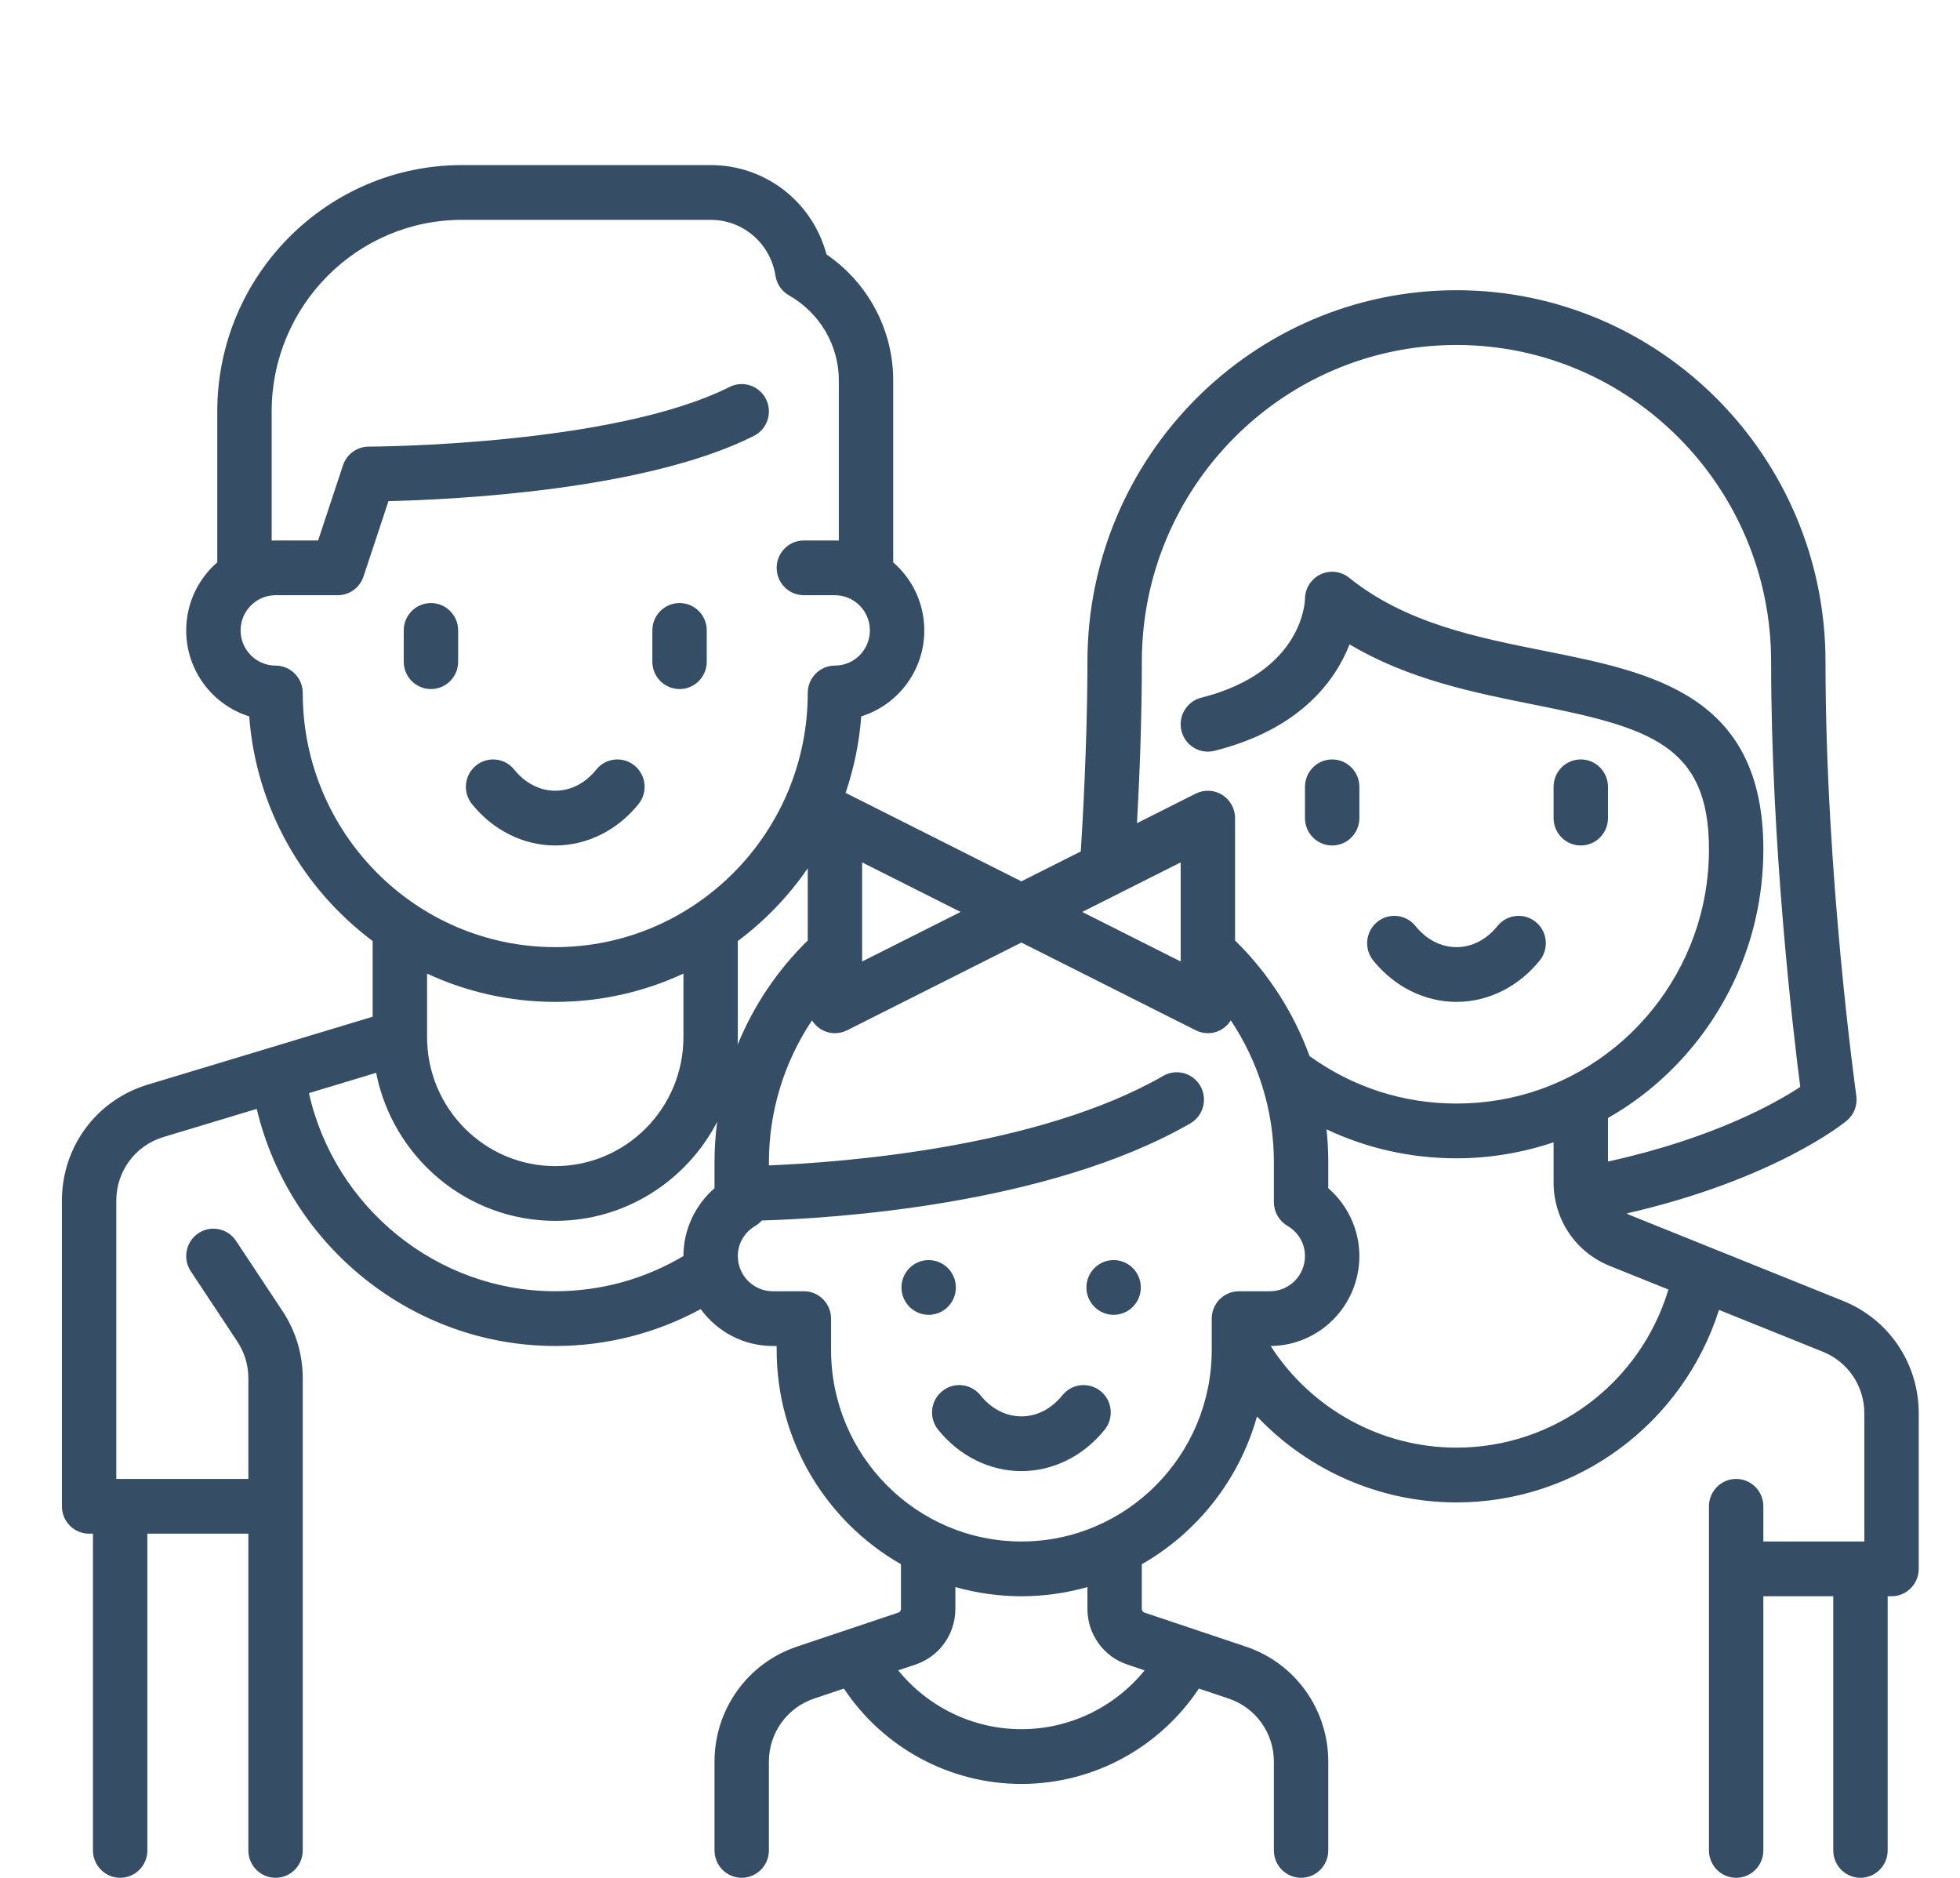 <svg width="95" height="91" viewBox="0 0 95 91" fill="none" xmlns="http://www.w3.org/2000/svg">
<path d="M30.755 37.1C30.19 36.638 29.36 36.725 28.901 37.295C28.369 37.956 27.662 38.319 26.913 38.319C26.163 38.319 25.456 37.955 24.924 37.295C24.465 36.725 23.635 36.639 23.07 37.1C22.504 37.561 22.417 38.397 22.876 38.966C23.904 40.242 25.375 40.973 26.913 40.973C28.45 40.973 29.921 40.242 30.949 38.966C31.408 38.397 31.321 37.561 30.755 37.1Z" fill="#364E65"/>
<path d="M20.887 29.224C20.159 29.224 19.569 29.818 19.569 30.55V32.066C19.569 32.799 20.159 33.393 20.887 33.393C21.616 33.393 22.206 32.799 22.206 32.066V30.55C22.206 29.818 21.616 29.224 20.887 29.224Z" fill="#364E65"/>
<path d="M32.938 29.224C32.209 29.224 31.619 29.818 31.619 30.55V32.066C31.619 32.799 32.209 33.393 32.938 33.393C33.666 33.393 34.256 32.799 34.256 32.066V30.55C34.256 29.818 33.666 29.224 32.938 29.224Z" fill="#364E65"/>
<path d="M74.437 44.679C73.872 44.218 73.042 44.305 72.583 44.874C72.05 45.535 71.344 45.899 70.594 45.899C69.845 45.899 69.138 45.535 68.606 44.874C68.147 44.305 67.317 44.218 66.751 44.679C66.186 45.141 66.1 45.976 66.558 46.545C67.586 47.821 69.057 48.553 70.594 48.553C72.132 48.553 73.603 47.821 74.631 46.545C75.089 45.976 75.003 45.141 74.437 44.679Z" fill="#364E65"/>
<path d="M64.569 36.803C63.841 36.803 63.251 37.398 63.251 38.13V39.646C63.251 40.379 63.841 40.973 64.569 40.973C65.297 40.973 65.888 40.379 65.888 39.646V38.13C65.888 37.398 65.297 36.803 64.569 36.803Z" fill="#364E65"/>
<path d="M76.619 36.803C75.891 36.803 75.301 37.398 75.301 38.13V39.646C75.301 40.379 75.891 40.973 76.619 40.973C77.347 40.973 77.938 40.379 77.938 39.646V38.13C77.938 37.398 77.347 36.803 76.619 36.803Z" fill="#364E65"/>
<path d="M89.331 63.042L79.003 58.884C78.947 58.862 78.895 58.833 78.843 58.805C85.977 57.172 89.355 54.44 89.505 54.316C89.862 54.022 90.04 53.562 89.975 53.102C89.96 52.997 88.481 42.464 88.481 32.066C88.481 22.14 80.457 14.064 70.594 14.064C60.731 14.064 52.707 22.14 52.707 32.066C52.707 34.786 52.584 38.113 52.385 41.262L49.506 42.711L41.058 38.46C41.034 38.447 41.008 38.439 40.984 38.428C41.386 37.249 41.648 36.006 41.745 34.716C43.512 34.167 44.8 32.507 44.8 30.551C44.8 29.233 44.215 28.051 43.293 27.251V18.423C43.293 15.984 42.069 13.702 40.061 12.331C39.381 9.787 37.11 8 34.444 8H22.393C15.852 8 10.531 13.356 10.531 19.939V27.25C9.61 28.05 9.025 29.233 9.025 30.55C9.025 32.507 10.312 34.167 12.079 34.716C12.412 39.171 14.693 43.084 18.062 45.603V49.271L7.16 52.563C4.672 53.314 3 55.575 3 58.19V72.997C3 73.73 3.59 74.324 4.318 74.324H4.506V89.673C4.506 90.406 5.097 91 5.825 91C6.553 91 7.143 90.406 7.143 89.673V74.324H12.038V89.673C12.038 90.406 12.628 91 13.356 91C14.084 91 14.674 90.406 14.674 89.673V66.795C14.674 65.631 14.335 64.504 13.694 63.536L11.441 60.134C11.037 59.524 10.218 59.359 9.612 59.766C9.006 60.172 8.843 60.996 9.247 61.606L11.5 65.008C11.852 65.539 12.038 66.156 12.038 66.795V71.671H5.825H5.637V58.19C5.637 56.756 6.553 55.516 7.918 55.104L12.444 53.738C14.02 60.38 20.005 65.228 26.913 65.228C29.394 65.228 31.804 64.612 33.962 63.441C34.751 64.523 36.023 65.228 37.456 65.228H37.644V65.418C37.644 69.866 40.076 73.751 43.669 75.804V77.969C43.669 78.05 43.618 78.122 43.541 78.148L38.623 79.798C36.236 80.599 34.632 82.838 34.632 85.371V89.673C34.632 90.406 35.222 91 35.95 91C36.678 91 37.268 90.406 37.268 89.673V85.371C37.268 83.983 38.148 82.754 39.457 82.316L40.903 81.83C42.816 84.702 46.034 86.452 49.506 86.452C52.983 86.452 56.197 84.703 58.11 81.83L59.556 82.316C60.865 82.755 61.744 83.983 61.744 85.371V89.673C61.744 90.406 62.335 91 63.063 91C63.791 91 64.381 90.406 64.381 89.673V85.371C64.381 82.838 62.777 80.599 60.39 79.798L55.472 78.148C55.395 78.122 55.343 78.05 55.343 77.969V75.805C58.034 74.267 60.071 71.702 60.925 68.643C63.416 71.267 66.896 72.809 70.594 72.809C76.432 72.809 81.555 69.01 83.319 63.48L88.351 65.506C89.574 65.998 90.363 67.172 90.363 68.497V74.703H90.175H85.469V72.998C85.469 72.265 84.878 71.671 84.15 71.671C83.422 71.671 82.832 72.265 82.832 72.998V89.673C82.832 90.406 83.422 91 84.15 91C84.878 91 85.469 90.406 85.469 89.673V77.356H88.857V89.673C88.857 90.406 89.447 91 90.175 91C90.903 91 91.494 90.406 91.494 89.673V77.356H91.682C92.031 77.356 92.367 77.216 92.614 76.968C92.861 76.719 93 76.382 93 76.029V68.497C93.001 66.08 91.56 63.939 89.331 63.042ZM55.344 32.066C55.344 23.603 62.185 16.718 70.594 16.718C79.004 16.718 85.845 23.603 85.845 32.066C85.845 40.976 86.911 49.983 87.257 52.673C86.076 53.451 83.051 55.164 77.938 56.29V54.179C78.638 53.779 79.309 53.323 79.939 52.81C82.533 50.7 84.367 47.744 85.1 44.488C85.345 43.403 85.469 42.284 85.469 41.162C85.469 33.663 80.08 32.586 74.869 31.545C71.553 30.882 68.124 30.197 65.393 27.999C64.997 27.68 64.455 27.618 63.998 27.839C63.541 28.06 63.251 28.525 63.251 29.035C63.251 29.07 63.194 32.561 58.225 33.811C57.518 33.989 57.089 34.71 57.265 35.421C57.442 36.132 58.158 36.563 58.864 36.386C63.023 35.34 64.72 32.991 65.412 31.227C68.271 32.932 71.473 33.572 74.355 34.148C79.926 35.261 82.833 36.078 82.833 41.163C82.833 42.087 82.73 43.008 82.529 43.901C81.925 46.578 80.417 49.01 78.281 50.747C76.084 52.535 73.426 53.479 70.594 53.479C68.013 53.479 65.557 52.682 63.472 51.177C62.708 49.079 61.481 47.159 59.863 45.578V39.647C59.863 39.187 59.626 38.76 59.237 38.518C58.849 38.276 58.364 38.254 57.955 38.46L55.108 39.892C55.264 37.129 55.344 34.502 55.344 32.066ZM57.226 41.793V46.595L52.454 44.194L57.226 41.793ZM41.787 41.793L46.559 44.194L41.787 46.595V41.793ZM34.632 56.322V57.582C33.688 58.402 33.125 59.603 33.125 60.869C31.248 61.986 29.115 62.575 26.912 62.575C21.178 62.575 16.216 58.513 14.975 52.974L18.232 51.99C19.036 56.075 22.622 59.164 26.913 59.164C30.32 59.164 33.281 57.215 34.76 54.368C34.675 55.012 34.632 55.665 34.632 56.322ZM20.7 50.256V47.182C22.591 48.061 24.696 48.553 26.913 48.553C29.129 48.553 31.234 48.061 33.126 47.182V50.258C33.126 53.706 30.338 56.511 26.913 56.511C23.492 56.511 20.709 53.715 20.7 50.275C20.7 50.268 20.7 50.262 20.7 50.256ZM26.913 45.899C20.164 45.899 14.674 40.374 14.674 33.582C14.674 32.85 14.084 32.255 13.356 32.255C12.422 32.255 11.662 31.491 11.662 30.55C11.662 29.61 12.422 28.845 13.356 28.845H16.369C16.936 28.845 17.44 28.48 17.619 27.938L18.829 24.285C21.859 24.216 31.251 23.787 36.54 21.125C37.191 20.798 37.455 20.001 37.129 19.345C36.804 18.69 36.012 18.424 35.361 18.752C29.686 21.607 17.992 21.644 17.875 21.644C17.307 21.644 16.803 22.009 16.624 22.551L15.418 26.192H13.356C13.293 26.192 13.23 26.194 13.168 26.197V19.939C13.168 14.819 17.307 10.654 22.394 10.654H34.444C36.018 10.654 37.341 11.796 37.589 13.369C37.652 13.769 37.893 14.117 38.244 14.316C39.732 15.161 40.657 16.735 40.657 18.422V26.196C40.595 26.193 40.532 26.191 40.469 26.191H38.963C38.235 26.191 37.644 26.785 37.644 27.518C37.644 28.251 38.235 28.845 38.963 28.845H40.469C41.403 28.845 42.163 29.61 42.163 30.55C42.163 31.491 41.403 32.255 40.469 32.255C39.741 32.255 39.151 32.849 39.151 33.582C39.151 40.374 33.661 45.899 26.913 45.899ZM35.762 50.258V45.603C37.074 44.623 38.22 43.432 39.151 42.078V45.577C37.674 47.02 36.523 48.743 35.753 50.627C35.758 50.504 35.762 50.382 35.762 50.258ZM55.479 80.948C54.028 82.732 51.848 83.798 49.507 83.798C47.168 83.798 44.986 82.731 43.535 80.947L44.375 80.666C45.53 80.278 46.306 79.194 46.306 77.969V76.911C47.325 77.199 48.398 77.356 49.507 77.356C50.616 77.356 51.688 77.199 52.707 76.911V77.969C52.707 79.194 53.483 80.278 54.639 80.665L55.479 80.948ZM60.051 62.575C59.323 62.575 58.732 63.169 58.732 63.901V65.221C58.732 65.232 58.732 65.244 58.732 65.255V65.418C58.732 70.537 54.593 74.702 49.507 74.702C44.42 74.702 40.281 70.537 40.281 65.418V63.901C40.281 63.169 39.691 62.575 38.963 62.575H37.456C36.522 62.575 35.762 61.81 35.762 60.87C35.762 60.264 36.081 59.717 36.613 59.405C36.732 59.335 36.836 59.247 36.925 59.147C40.184 59.052 50.749 58.435 57.692 54.442C58.324 54.078 58.544 53.268 58.183 52.632C57.821 51.995 57.016 51.774 56.384 52.138C50.301 55.636 40.744 56.336 37.269 56.476V56.322C37.269 53.854 38.011 51.464 39.356 49.449C39.462 49.617 39.603 49.763 39.776 49.87C39.988 50.002 40.228 50.069 40.469 50.069C40.67 50.069 40.873 50.022 41.059 49.929L49.507 45.677L57.955 49.929C58.141 50.022 58.343 50.069 58.544 50.069C58.786 50.069 59.026 50.002 59.237 49.87C59.411 49.763 59.551 49.617 59.657 49.449C61.002 51.464 61.745 53.854 61.745 56.322V58.258C61.745 58.73 61.994 59.167 62.4 59.405C62.933 59.717 63.251 60.264 63.251 60.87C63.251 61.81 62.491 62.575 61.557 62.575H60.051V62.575ZM70.594 70.154C66.945 70.154 63.558 68.284 61.587 65.228C63.961 65.211 65.888 63.263 65.888 60.87C65.888 59.603 65.325 58.402 64.381 57.582V56.322C64.381 55.788 64.353 55.257 64.297 54.73C66.252 55.653 68.386 56.133 70.594 56.133C72.202 56.133 73.792 55.864 75.301 55.358V57.301C75.301 59.094 76.37 60.682 78.023 61.348L80.867 62.492C79.504 67.026 75.343 70.154 70.594 70.154Z" fill="#364E65"/>
<path d="M53.35 67.419C52.784 66.957 51.954 67.044 51.495 67.614C50.962 68.275 50.256 68.639 49.507 68.639C48.757 68.639 48.051 68.275 47.518 67.614C47.059 67.045 46.229 66.957 45.664 67.419C45.098 67.88 45.012 68.716 45.47 69.285C46.498 70.561 47.969 71.292 49.507 71.292C51.044 71.292 52.515 70.561 53.543 69.285C54.002 68.716 53.915 67.88 53.35 67.419Z" fill="#364E65"/>
<path d="M45.012 63.718C45.74 63.718 46.33 63.124 46.33 62.392C46.33 61.659 45.74 61.065 45.012 61.065C44.284 61.065 43.694 61.659 43.694 62.392C43.694 63.124 44.284 63.718 45.012 63.718Z" fill="#364E65"/>
<path d="M53.977 63.718C54.705 63.718 55.295 63.124 55.295 62.392C55.295 61.659 54.705 61.065 53.977 61.065C53.249 61.065 52.658 61.659 52.658 62.392C52.658 63.124 53.249 63.718 53.977 63.718Z" fill="#364E65"/>
</svg>
